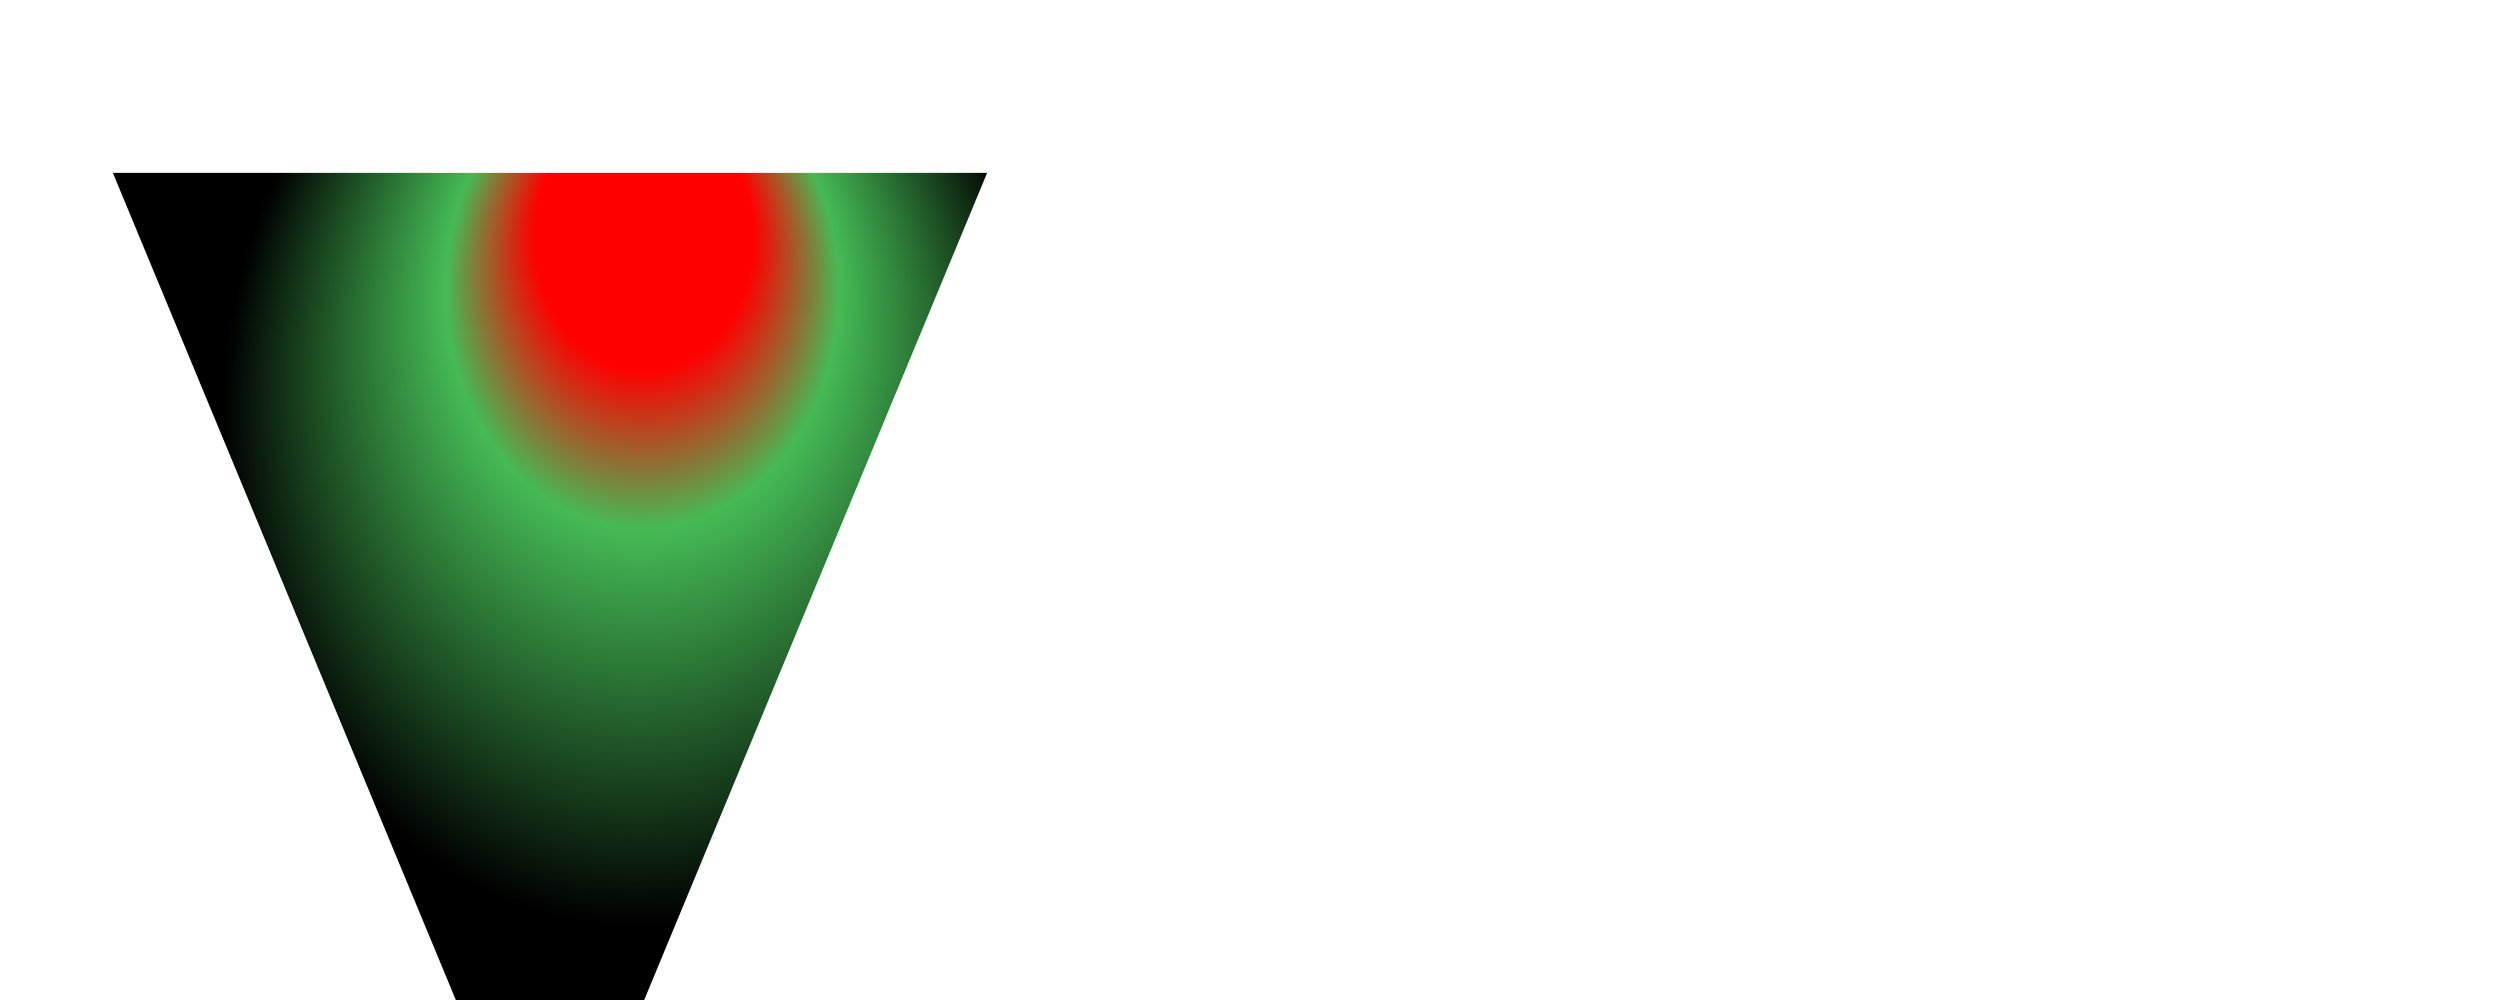 <svg version="1.0" xmlns="http://www.w3.org/2000/svg"
 width="1000pt" height="400pt" 
 viewBox="0 0 1000 700"
 preserveAspectRatio="xMidYMid meet">
 <defs>
    <radialGradient
      id="MyGradient"
      cx="0.6"
      cy="0.75"
      fx="0.61"
      fy="1.0"
      fr="5%"
    >
      <stop offset="25%" stop-color="#FF0000" />
      <stop offset="45%" stop-color="#45BA55" />
      <stop offset="95%" stop-color="#000000" />
    </radialGradient>
  </defs>
  <filter id="displacementFilter">
    <feTurbulence
      type="turbulence"
      baseFrequency="0.009"
      numOctaves="5"
      speed="2">
      <animate 
        attributeName="baseFrequency" 
        dur="60s"
        values="0.05; 0.2; 0.05"
        repeatCount="indefinite" />
    </feTurbulence>

    <feDisplacementMap
      in="SourceGraphic"
      scale="30" 
      xChannelSelector="R"
      yChannelSelector="G" />
  </filter>

  <filter id="horizontalBlur">
    <feGaussianBlur in="SourceGraphic" stdDeviation="15 0" />
  </filter>

<g transform="translate(-500,900) scale(5.1, -4.1)"
fill="#000000" stroke="none" 
style="filter: url(#displacementFilter) blur(5px); fill: url(#MyGradient);"
>
  <polygon points="100,10 40,190 160,190" filter="url(#wavy) url(#horizontalBlur)" />
</g>
</svg>

